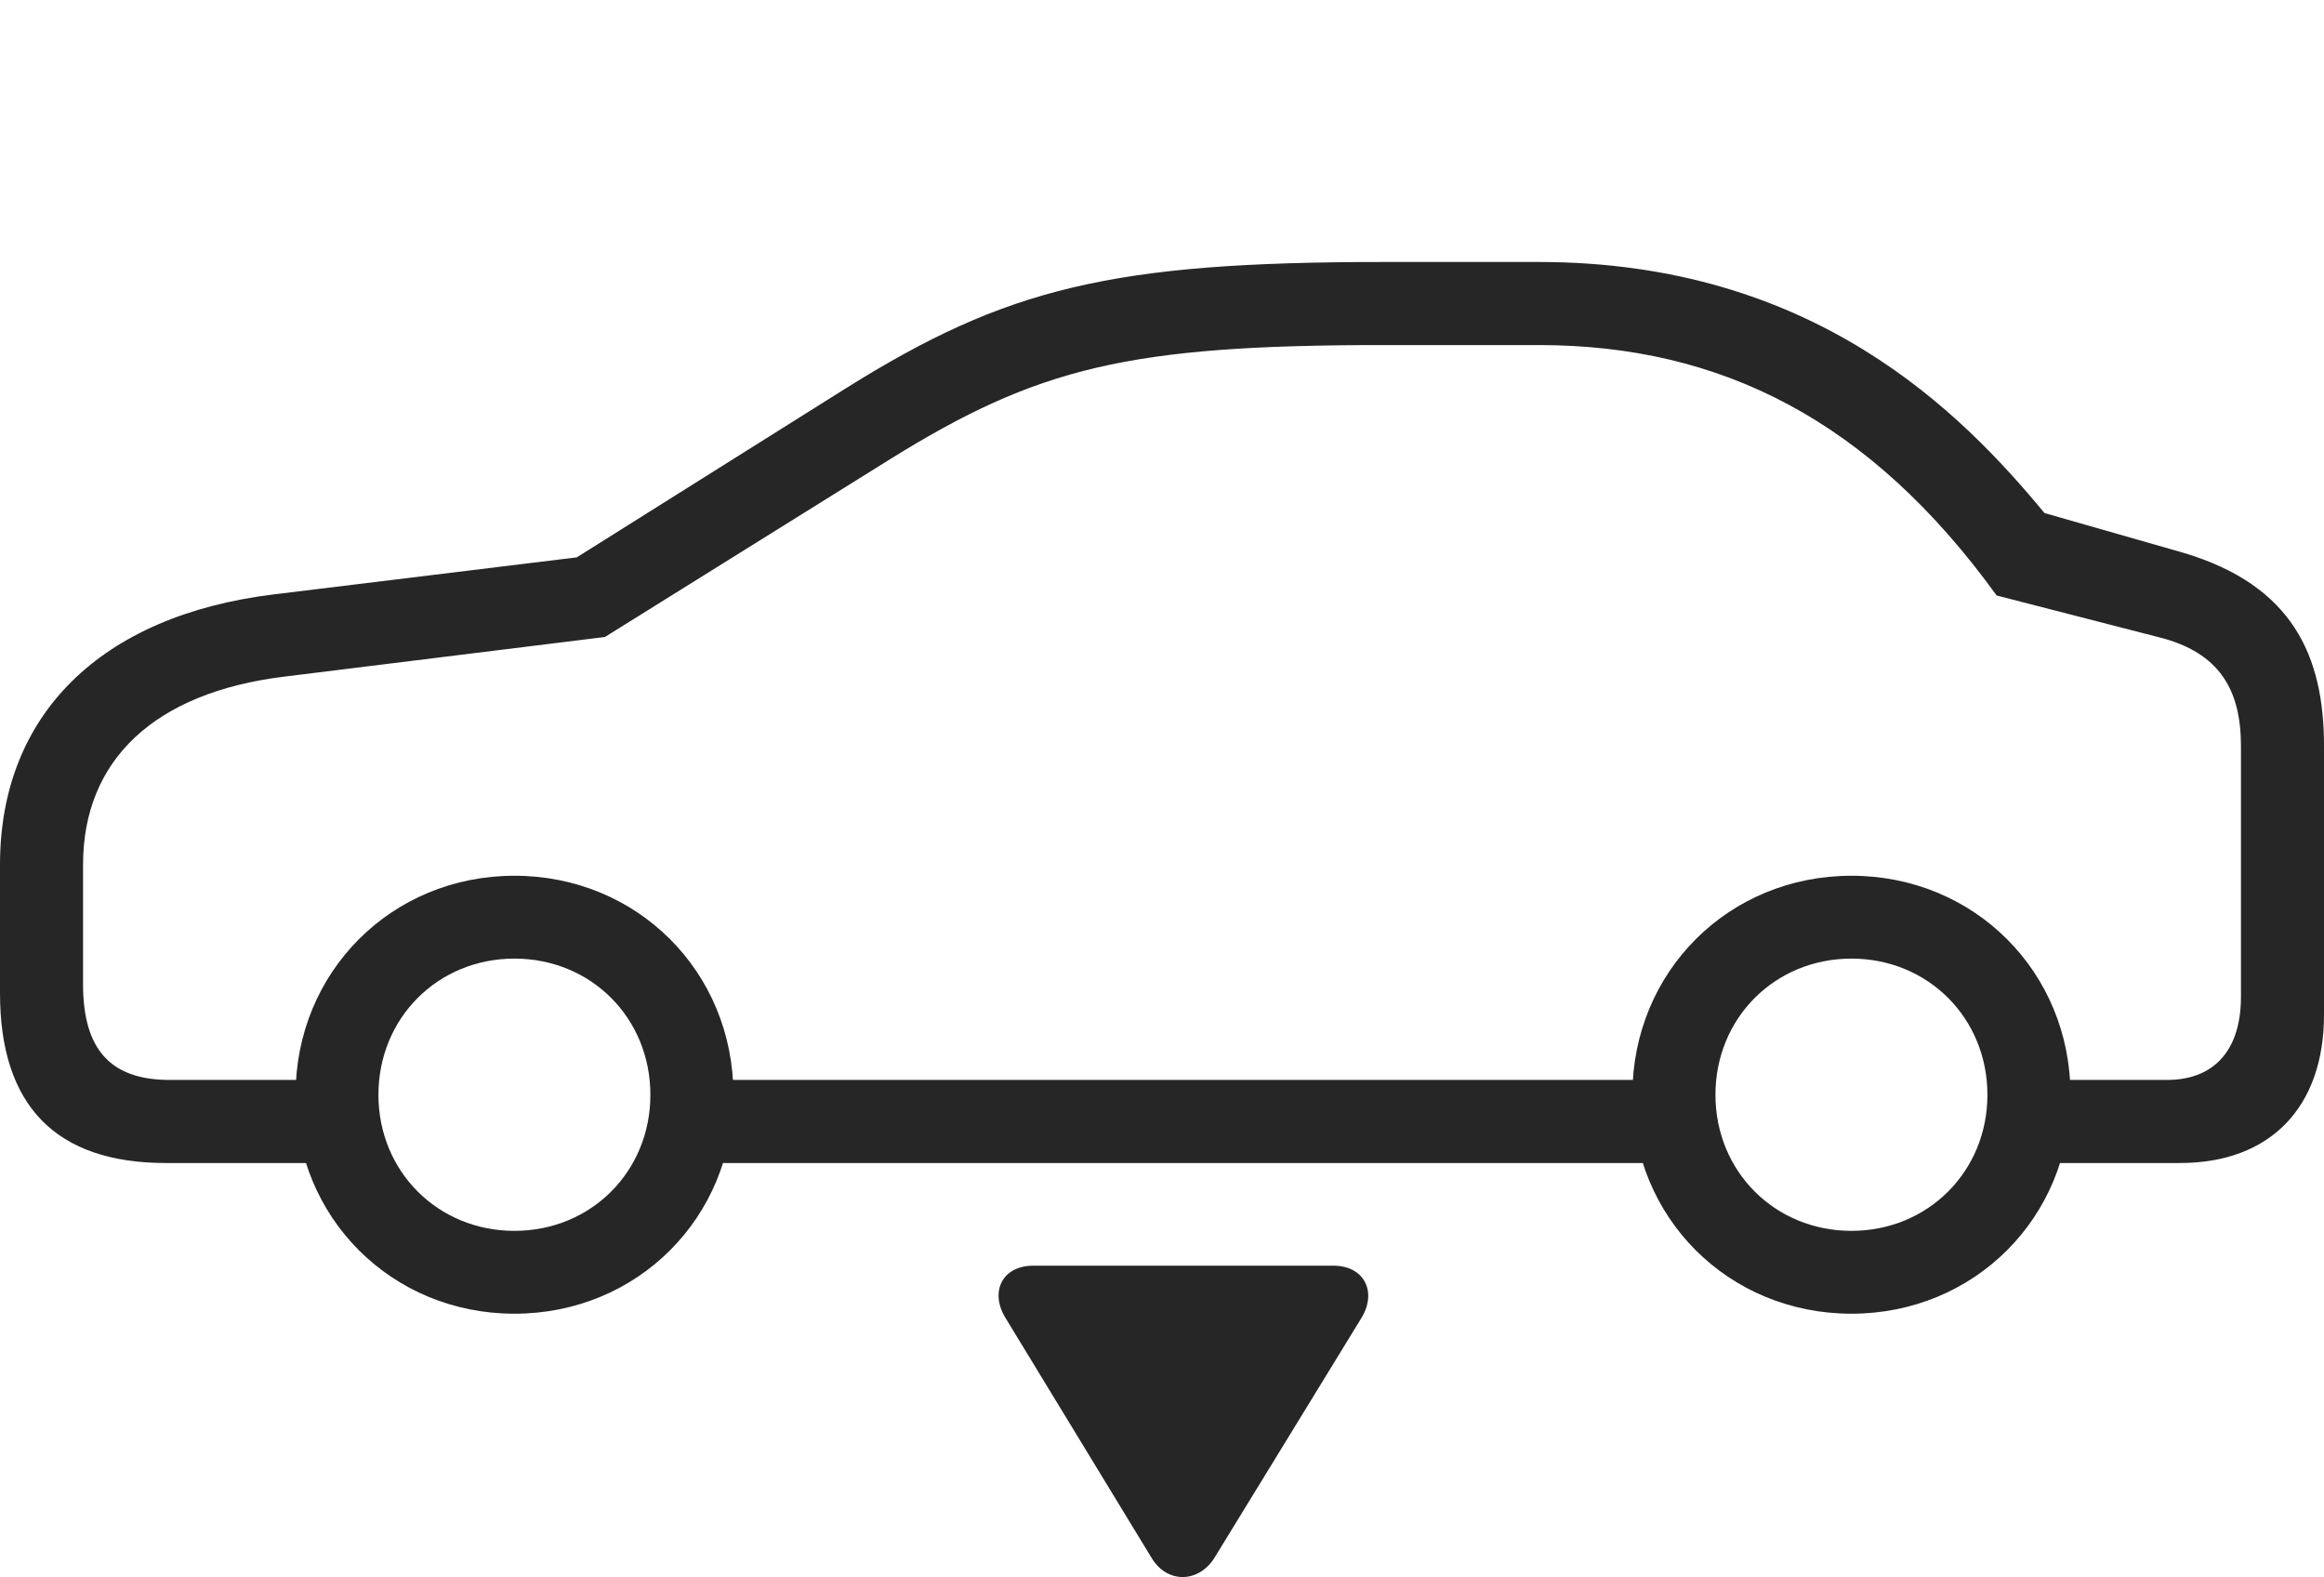 <?xml version="1.0" encoding="UTF-8"?>
<!--Generator: Apple Native CoreSVG 232.5-->
<!DOCTYPE svg
PUBLIC "-//W3C//DTD SVG 1.1//EN"
       "http://www.w3.org/Graphics/SVG/1.1/DTD/svg11.dtd">
<svg version="1.1" xmlns="http://www.w3.org/2000/svg" xmlns:xlink="http://www.w3.org/1999/xlink" width="169.152" height="114.756">
 <g>
  <rect height="114.756" opacity="0" width="169.152" x="0" y="0"/>
  <path d="M12.063 84.628L25.763 84.628L25.763 78.583L12.351 78.583C8.052 78.583 6.045 76.374 6.045 71.629L6.045 62.922C6.045 55.295 11.251 50.392 20.69 49.236L44.03 46.351L64.767 33.425C75.558 26.72 82.158 25.109 100.689 25.109L111.998 25.109C125.279 25.109 136.127 30.611 145.325 43.332L157.122 46.366C161.568 47.474 163.107 50.22 163.107 54.283L163.107 72.552C163.107 76.389 161.179 78.583 157.725 78.583L146.342 78.583L146.342 84.628L158.671 84.628C165.233 84.628 169.152 80.578 169.152 73.84L169.152 54.283C169.152 47.704 166.844 42.59 158.927 40.227L148.808 37.333C142.733 29.991 132.012 19.064 111.998 19.064L100.689 19.064C80.936 19.064 73.276 20.926 61.552 28.264L41.98 40.557L19.907 43.255C7.323 44.794 0 52.012 0 62.922L0 72.272C0 80.467 4.079 84.628 12.063 84.628ZM49.523 84.628L122.821 84.628L122.821 78.583L49.523 78.583ZM37.441 95.594C46.392 95.594 53.383 88.603 53.383 79.667C53.383 70.716 46.392 63.725 37.441 63.725C28.505 63.725 21.514 70.716 21.514 79.667C21.514 88.603 28.505 95.594 37.441 95.594ZM37.441 89.565C31.87 89.565 27.544 85.238 27.544 79.667C27.544 74.081 31.87 69.754 37.441 69.754C43.027 69.754 47.338 74.081 47.338 79.667C47.338 85.238 43.027 89.565 37.441 89.565ZM134.757 95.594C143.693 95.594 150.699 88.603 150.699 79.667C150.699 70.716 143.693 63.725 134.757 63.725C125.806 63.725 118.814 70.716 118.814 79.667C118.814 88.603 125.806 95.594 134.757 95.594ZM134.757 89.565C129.186 89.565 124.859 85.238 124.859 79.667C124.859 74.081 129.186 69.754 134.757 69.754C140.328 69.754 144.654 74.081 144.654 79.667C144.654 85.238 140.328 89.565 134.757 89.565Z" fill="#000000" fill-opacity="0.85"/>
  <path d="M75.208 92.099C72.919 92.099 72.023 94.035 73.197 95.921L83.808 113.346C84.96 115.275 87.264 115.177 88.4 113.346L99.09 95.906C100.249 94.005 99.301 92.099 97.046 92.099Z" fill="#000000" fill-opacity="0.85"/>
 </g>
</svg>
